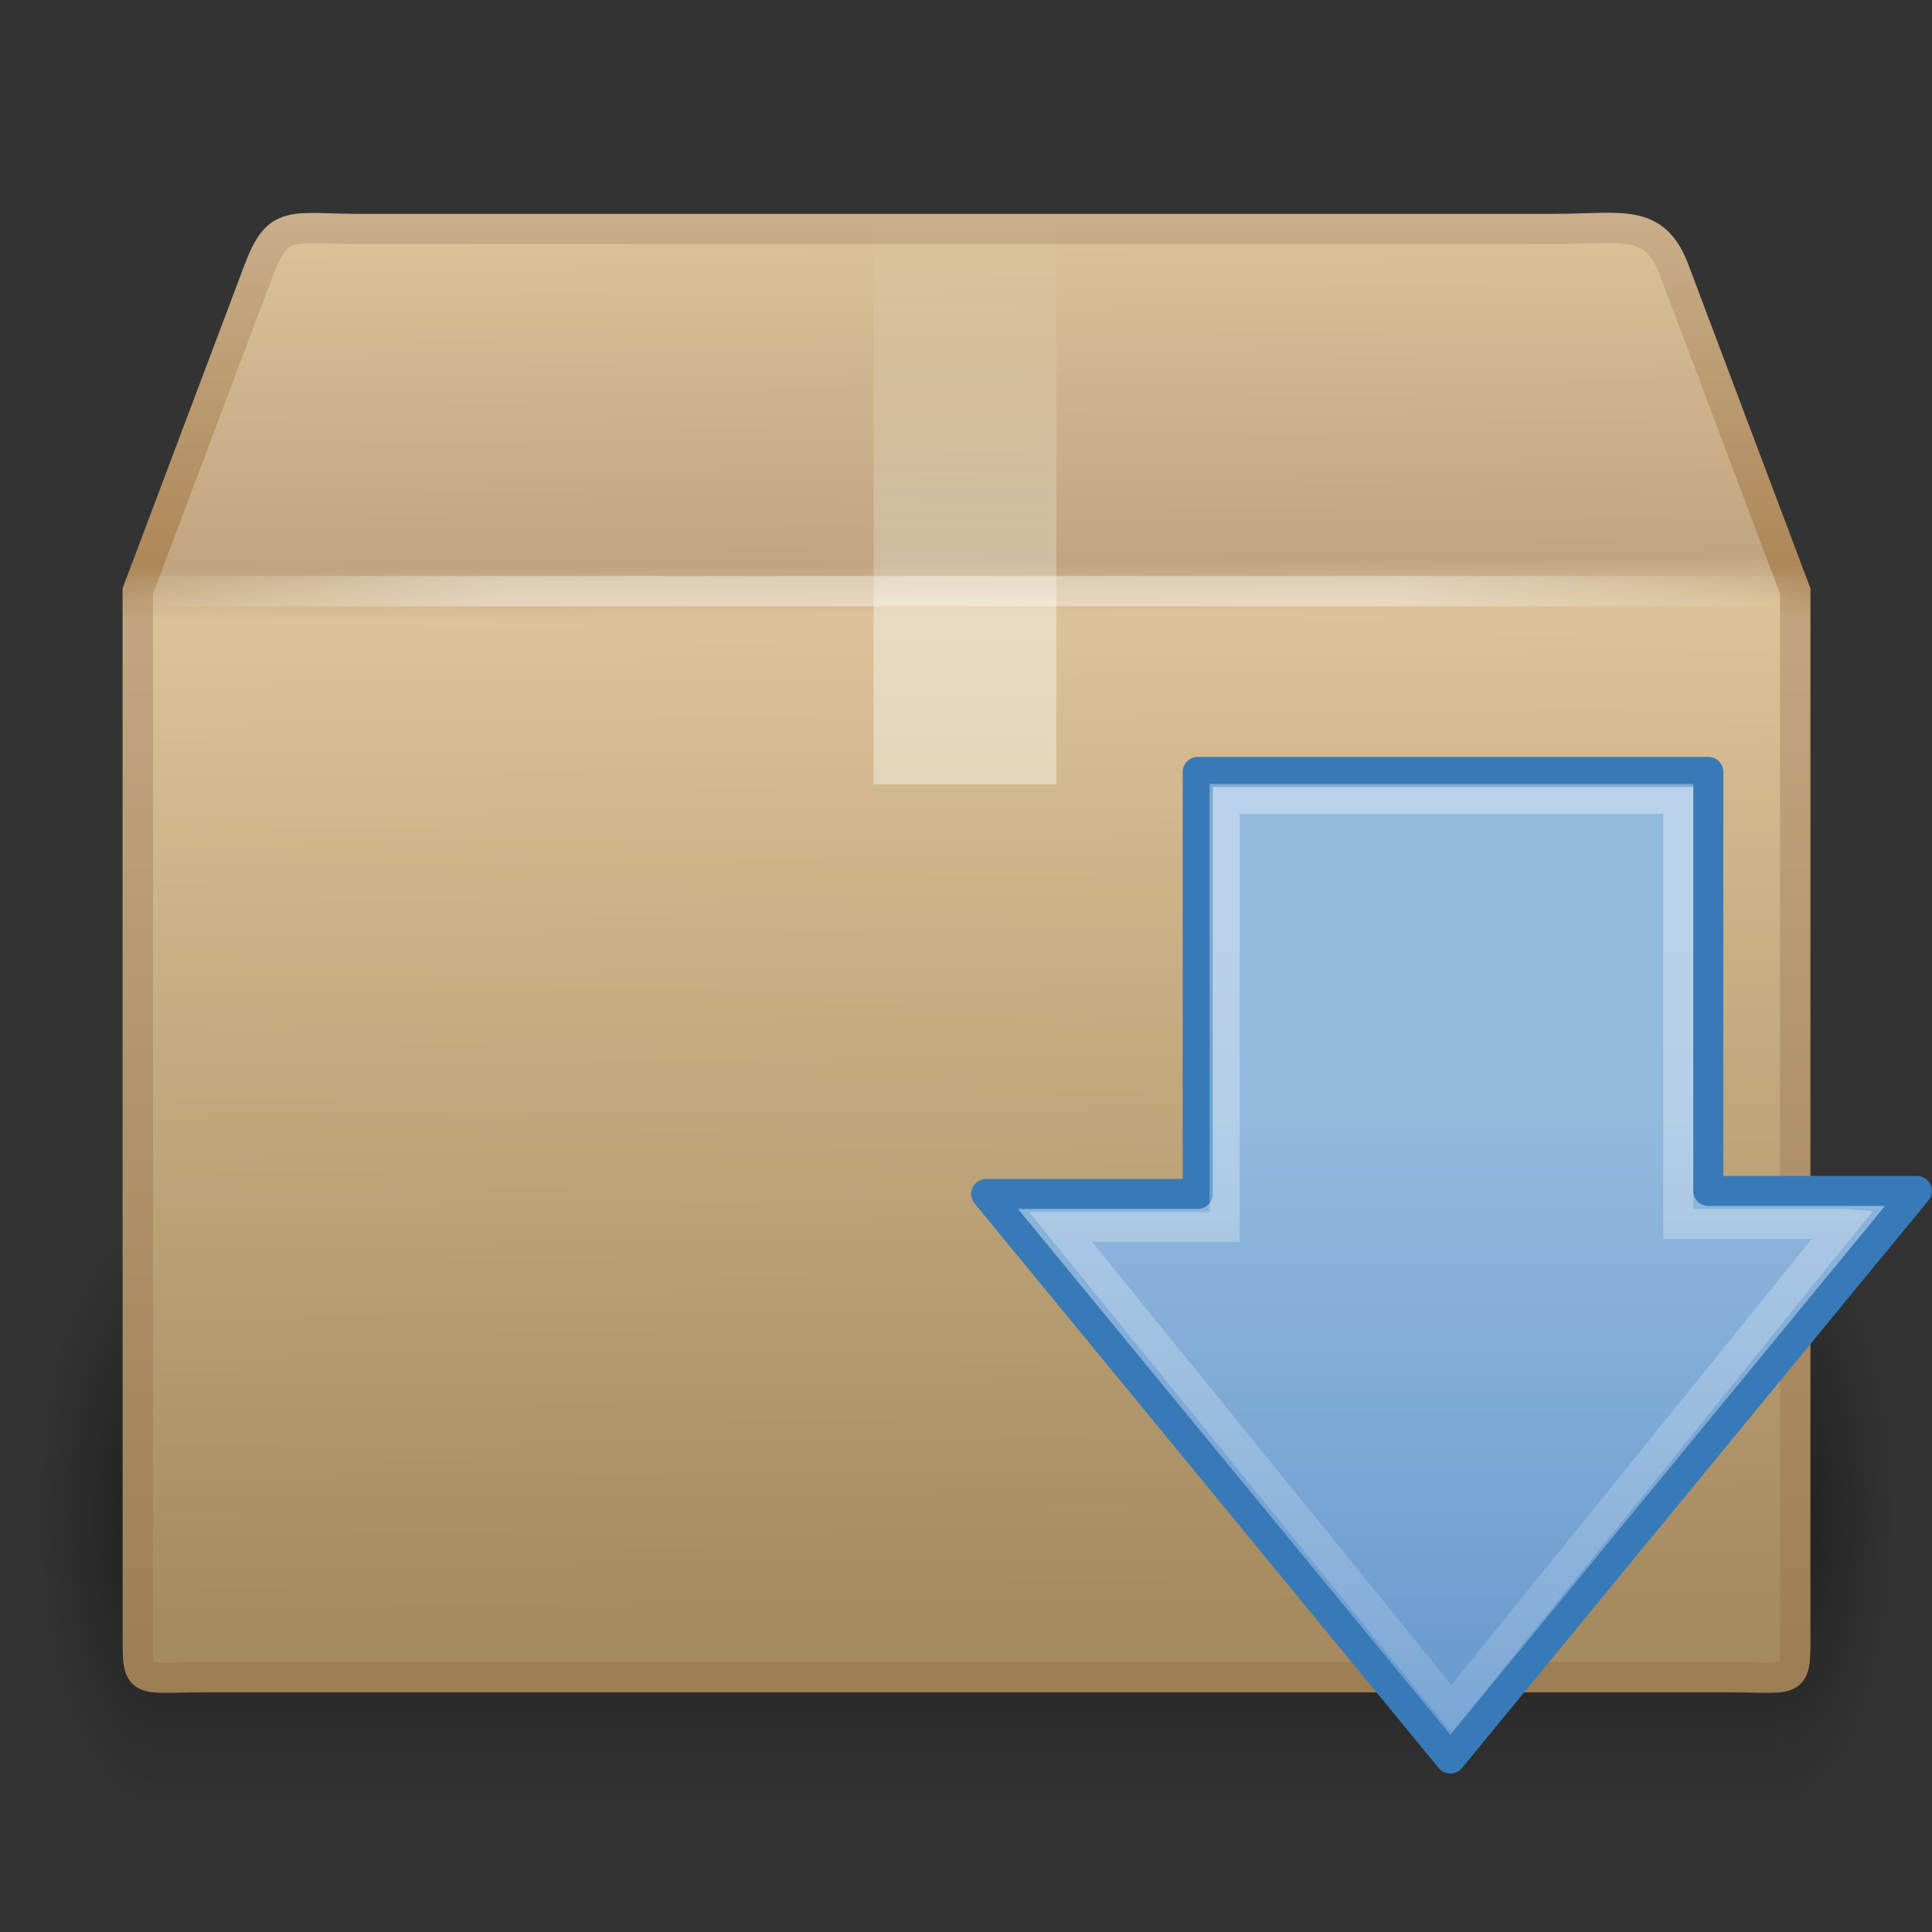 <?xml version="1.0" encoding="UTF-8" standalone="no"?>
<!-- Created with Inkscape (http://www.inkscape.org/) -->

<svg
   xmlns:svg="http://www.w3.org/2000/svg"
   xmlns="http://www.w3.org/2000/svg"
   xmlns:xlink="http://www.w3.org/1999/xlink"
   version="1.0"
   width="64"
   height="64"
   id="svg2817">
  <rect width="100%" height="100%" fill="#333333" stroke="none"/>
  <defs
     id="defs2819">
    <linearGradient
       id="linearGradient3275">
      <stop
         id="stop3277"
         style="stop-color:white;stop-opacity:0"
         offset="0" />
      <stop
         id="stop3283"
         style="stop-color:white;stop-opacity:1"
         offset="0.245" />
      <stop
         id="stop3285"
         style="stop-color:white;stop-opacity:1"
         offset="0.774" />
      <stop
         id="stop3279"
         style="stop-color:white;stop-opacity:0"
         offset="1" />
    </linearGradient>
    <linearGradient
       x1="44.995"
       y1="17.5"
       x2="3.005"
       y2="17.5"
       id="linearGradient2815"
       xlink:href="#linearGradient3275"
       gradientUnits="userSpaceOnUse"
       spreadMethod="reflect" />
    <linearGradient
       id="linearGradient3827">
      <stop
         id="stop3829"
         style="stop-color:white;stop-opacity:1"
         offset="0" />
      <stop
         id="stop4295"
         style="stop-color:white;stop-opacity:1"
         offset="0.302" />
      <stop
         id="stop4293"
         style="stop-color:white;stop-opacity:0.69"
         offset="0.344" />
      <stop
         id="stop3832"
         style="stop-color:white;stop-opacity:0"
         offset="1" />
    </linearGradient>
    <linearGradient
       x1="26"
       y1="22"
       x2="26"
       y2="8"
       id="linearGradient2813"
       xlink:href="#linearGradient3827"
       gradientUnits="userSpaceOnUse"
       gradientTransform="matrix(1.131,0,0,1.011,-3.174,0.064)" />
    <linearGradient
       id="linearGradient4559">
      <stop
         id="stop4561"
         style="stop-color:white;stop-opacity:0"
         offset="0" />
      <stop
         id="stop4563"
         style="stop-color:white;stop-opacity:0"
         offset="1" />
    </linearGradient>
    <linearGradient
       x1="23.452"
       y1="30.555"
       x2="43.007"
       y2="45.934"
       id="linearGradient2811"
       xlink:href="#linearGradient4559"
       gradientUnits="userSpaceOnUse"
       gradientTransform="matrix(1.282,0,0,1.175,-6.07,-5.303)" />
    <linearGradient
       id="linearGradient3295">
      <stop
         id="stop3297"
         style="stop-color:#c9af8b;stop-opacity:1"
         offset="0" />
      <stop
         id="stop3299"
         style="stop-color:#ad8757;stop-opacity:1"
         offset="0.239" />
      <stop
         id="stop3301"
         style="stop-color:#c2a57f;stop-opacity:1"
         offset="0.276" />
      <stop
         id="stop3303"
         style="stop-color:#9d7d53;stop-opacity:1"
         offset="1" />
    </linearGradient>
    <linearGradient
       x1="15.464"
       y1="7.976"
       x2="15.464"
       y2="45.042"
       id="linearGradient2809"
       xlink:href="#linearGradient3295"
       gradientUnits="userSpaceOnUse" />
    <linearGradient
       id="linearGradient3199">
      <stop
         id="stop3201"
         style="stop-color:#dac197;stop-opacity:1"
         offset="0" />
      <stop
         id="stop3203"
         style="stop-color:#c1a581;stop-opacity:1"
         offset="0.239" />
      <stop
         id="stop3205"
         style="stop-color:#dbc298;stop-opacity:1"
         offset="0.276" />
      <stop
         id="stop3207"
         style="stop-color:#a68b60;stop-opacity:1"
         offset="1" />
    </linearGradient>
    <linearGradient
       x1="24.823"
       y1="15.378"
       x2="24.997"
       y2="37.277"
       id="linearGradient2807"
       xlink:href="#linearGradient3199"
       gradientUnits="userSpaceOnUse"
       gradientTransform="matrix(1.282,0,0,1.557,-6.07,-15.291)" />
    <radialGradient
       cx="5"
       cy="41.5"
       r="5"
       fx="5"
       fy="41.5"
       id="radialGradient2805"
       xlink:href="#linearGradient3681"
       gradientUnits="userSpaceOnUse"
       gradientTransform="matrix(0.594,0,0,1.537,41.141,-103.936)" />
    <linearGradient
       id="linearGradient3703">
      <stop
         id="stop3705"
         style="stop-color:black;stop-opacity:0"
         offset="0" />
      <stop
         id="stop3711"
         style="stop-color:black;stop-opacity:1"
         offset="0.5" />
      <stop
         id="stop3707"
         style="stop-color:black;stop-opacity:0"
         offset="1" />
    </linearGradient>
    <linearGradient
       x1="17.554"
       y1="46"
       x2="17.554"
       y2="35"
       id="linearGradient2803"
       xlink:href="#linearGradient3703"
       gradientUnits="userSpaceOnUse"
       gradientTransform="matrix(1.757,0,0,1.397,-17.394,-16.412)" />
    <linearGradient
       id="linearGradient3681">
      <stop
         id="stop3683"
         style="stop-color:black;stop-opacity:1"
         offset="0" />
      <stop
         id="stop3685"
         style="stop-color:black;stop-opacity:0"
         offset="1" />
    </linearGradient>
    <radialGradient
       cx="5"
       cy="41.5"
       r="5"
       fx="5"
       fy="41.5"
       id="radialGradient2801"
       xlink:href="#linearGradient3681"
       gradientUnits="userSpaceOnUse"
       gradientTransform="matrix(0.594,0,0,1.537,-6.659,-103.936)" />
    <linearGradient
       id="linearGradient4222">
      <stop
         id="stop4224"
         style="stop-color:white;stop-opacity:1"
         offset="0" />
      <stop
         id="stop4226"
         style="stop-color:white;stop-opacity:0"
         offset="1" />
    </linearGradient>
    <linearGradient
       x1="13.472"
       y1="25.411"
       x2="57.726"
       y2="25.411"
       id="linearGradient2789"
       xlink:href="#linearGradient4222"
       gradientUnits="userSpaceOnUse"
       gradientTransform="matrix(0,0.718,-0.695,0,51.285,15.158)" />
    <linearGradient
       id="linearGradient2264">
      <stop
         id="stop2266"
         style="stop-color:#93b9dd;stop-opacity:1"
         offset="0" />
      <stop
         id="stop2268"
         style="stop-color:#6396cd;stop-opacity:1"
         offset="1" />
    </linearGradient>
    <linearGradient
       x1="28.315"
       y1="20.71"
       x2="0.816"
       y2="20.71"
       id="linearGradient2787"
       xlink:href="#linearGradient2264"
       gradientUnits="userSpaceOnUse"
       gradientTransform="matrix(0,-0.602,-0.584,0,46.953,46.614)" />
  </defs>
  <g
     transform="translate(0,16)"
     id="layer1">
    <g
       transform="matrix(1.339,0,0,1.333,-0.12,-19.745)"
       id="g2791">
      <g
         transform="matrix(0.993,0,0,0.976,0.275,1.293)"
         id="g3305"
         style="opacity:0.4;display:inline">
        <rect
           width="2.96"
           height="15.367"
           x="-3.69"
           y="-47.848"
           transform="scale(-1,-1)"
           id="rect2484"
           style="fill:url(#radialGradient2801);fill-opacity:1;stroke:none" />
        <rect
           width="40.412"
           height="15.367"
           x="3.69"
           y="32.482"
           id="rect2486"
           style="fill:url(#linearGradient2803);fill-opacity:1;stroke:none" />
        <rect
           width="2.96"
           height="15.367"
           x="44.11"
           y="-47.848"
           transform="scale(1,-1)"
           id="rect3444"
           style="fill:url(#radialGradient2805);fill-opacity:1;stroke:none;display:inline" />
      </g>
      <path
         d="m 9.011,8.5 29.498,0 c 1.722,0 2.497,-0.287 2.992,1 l 3.002,8 0,25.674 c 0,1.553 0.103,1.316 -1.619,1.316 l -37.765,0 c -1.722,0 -1.619,0.237 -1.619,-1.316 L 3.498,17.5 6.5,9.5 c 0.481,-1.261 0.789,-1 2.511,-1 z"
         id="path2488"
         style="fill:url(#linearGradient2807);fill-opacity:1;fill-rule:nonzero;stroke:url(#linearGradient2809);stroke-width:0.752;stroke-linecap:round;stroke-linejoin:miter;stroke-miterlimit:4;stroke-opacity:1;stroke-dasharray:none;stroke-dashoffset:0;marker:none;visibility:visible;display:block;overflow:visible" />
      <path
         d="m 9.948,9.513 27.653,0 c 1.614,0 2.613,0.557 3.29,2.086 l 2.329,6.42 0,23.145 c 0,1.461 -0.819,2.196 -2.433,2.196 l -33.733,0 c -1.614,0 -2.273,-0.809 -2.273,-2.27 l 0,-23.071 2.254,-6.557 C 7.485,10.276 8.334,9.513 9.948,9.513 z"
         id="path2490"
         style="opacity:0.505;fill:none;stroke:url(#linearGradient2811);stroke-width:0.742;stroke-linecap:butt;stroke-linejoin:miter;stroke-miterlimit:4;stroke-opacity:1;stroke-dasharray:none;stroke-dashoffset:0;marker:none;visibility:visible;display:block;overflow:visible" />
      <path
         d="m 21.701,8.15 c 1.508,0 3.015,0 4.523,0 0,4.717 0,9.433 0,14.15 -0.445,0 -0.89,0 -1.336,0 -0.456,0 -0.912,0 -1.367,0 -0.367,0 -0.734,0 -1.101,0 -0.24,0 -0.479,0 -0.719,0 0,-4.717 0,-9.433 0,-14.15 z"
         id="rect3326"
         style="opacity:0.4;fill:url(#linearGradient2813);fill-opacity:1;fill-rule:nonzero;stroke:none;stroke-width:1;marker:none;visibility:visible;display:inline;overflow:visible;enable-background:accumulate" />
      <path
         d="m 3.505,17.5 40.99,0"
         id="path3273"
         style="opacity:0.4;fill:none;stroke:url(#linearGradient2815);stroke-width:0.752;stroke-linecap:square;stroke-linejoin:miter;stroke-miterlimit:4;stroke-opacity:1;stroke-dasharray:none;display:inline" />
    </g>
    <g
       transform="matrix(1.339,0,0,1.333,3.896,-18.413)"
       id="g2783">
      <path
         d="M 44.511,31.406 32.971,45.511 21.489,31.481 l 5.233,0 0,-10.488 12.631,0 0,10.413 5.158,0 z"
         id="path3288"
         style="fill:url(#linearGradient2787);fill-opacity:1;fill-rule:nonzero;stroke:#387ab8;stroke-width:0.745;stroke-linecap:round;stroke-linejoin:round;stroke-miterlimit:4;stroke-opacity:1;stroke-dasharray:none;stroke-dashoffset:0;marker:none;visibility:visible;display:inline;overflow:visible" />
      <path
         d="m 42.691,32.225 -9.692,12.05 -9.671,-11.975 4.058,0 0,-10.637 11.225,0 0,10.562 4.079,0 z"
         id="path3290"
         style="opacity:0.354;fill:none;stroke:url(#linearGradient2789);stroke-width:0.744;stroke-linecap:butt;stroke-linejoin:miter;stroke-miterlimit:4;stroke-opacity:1;stroke-dasharray:none;stroke-dashoffset:0;marker:none;visibility:visible;display:inline;overflow:visible" />
    </g>
  </g>
</svg>
